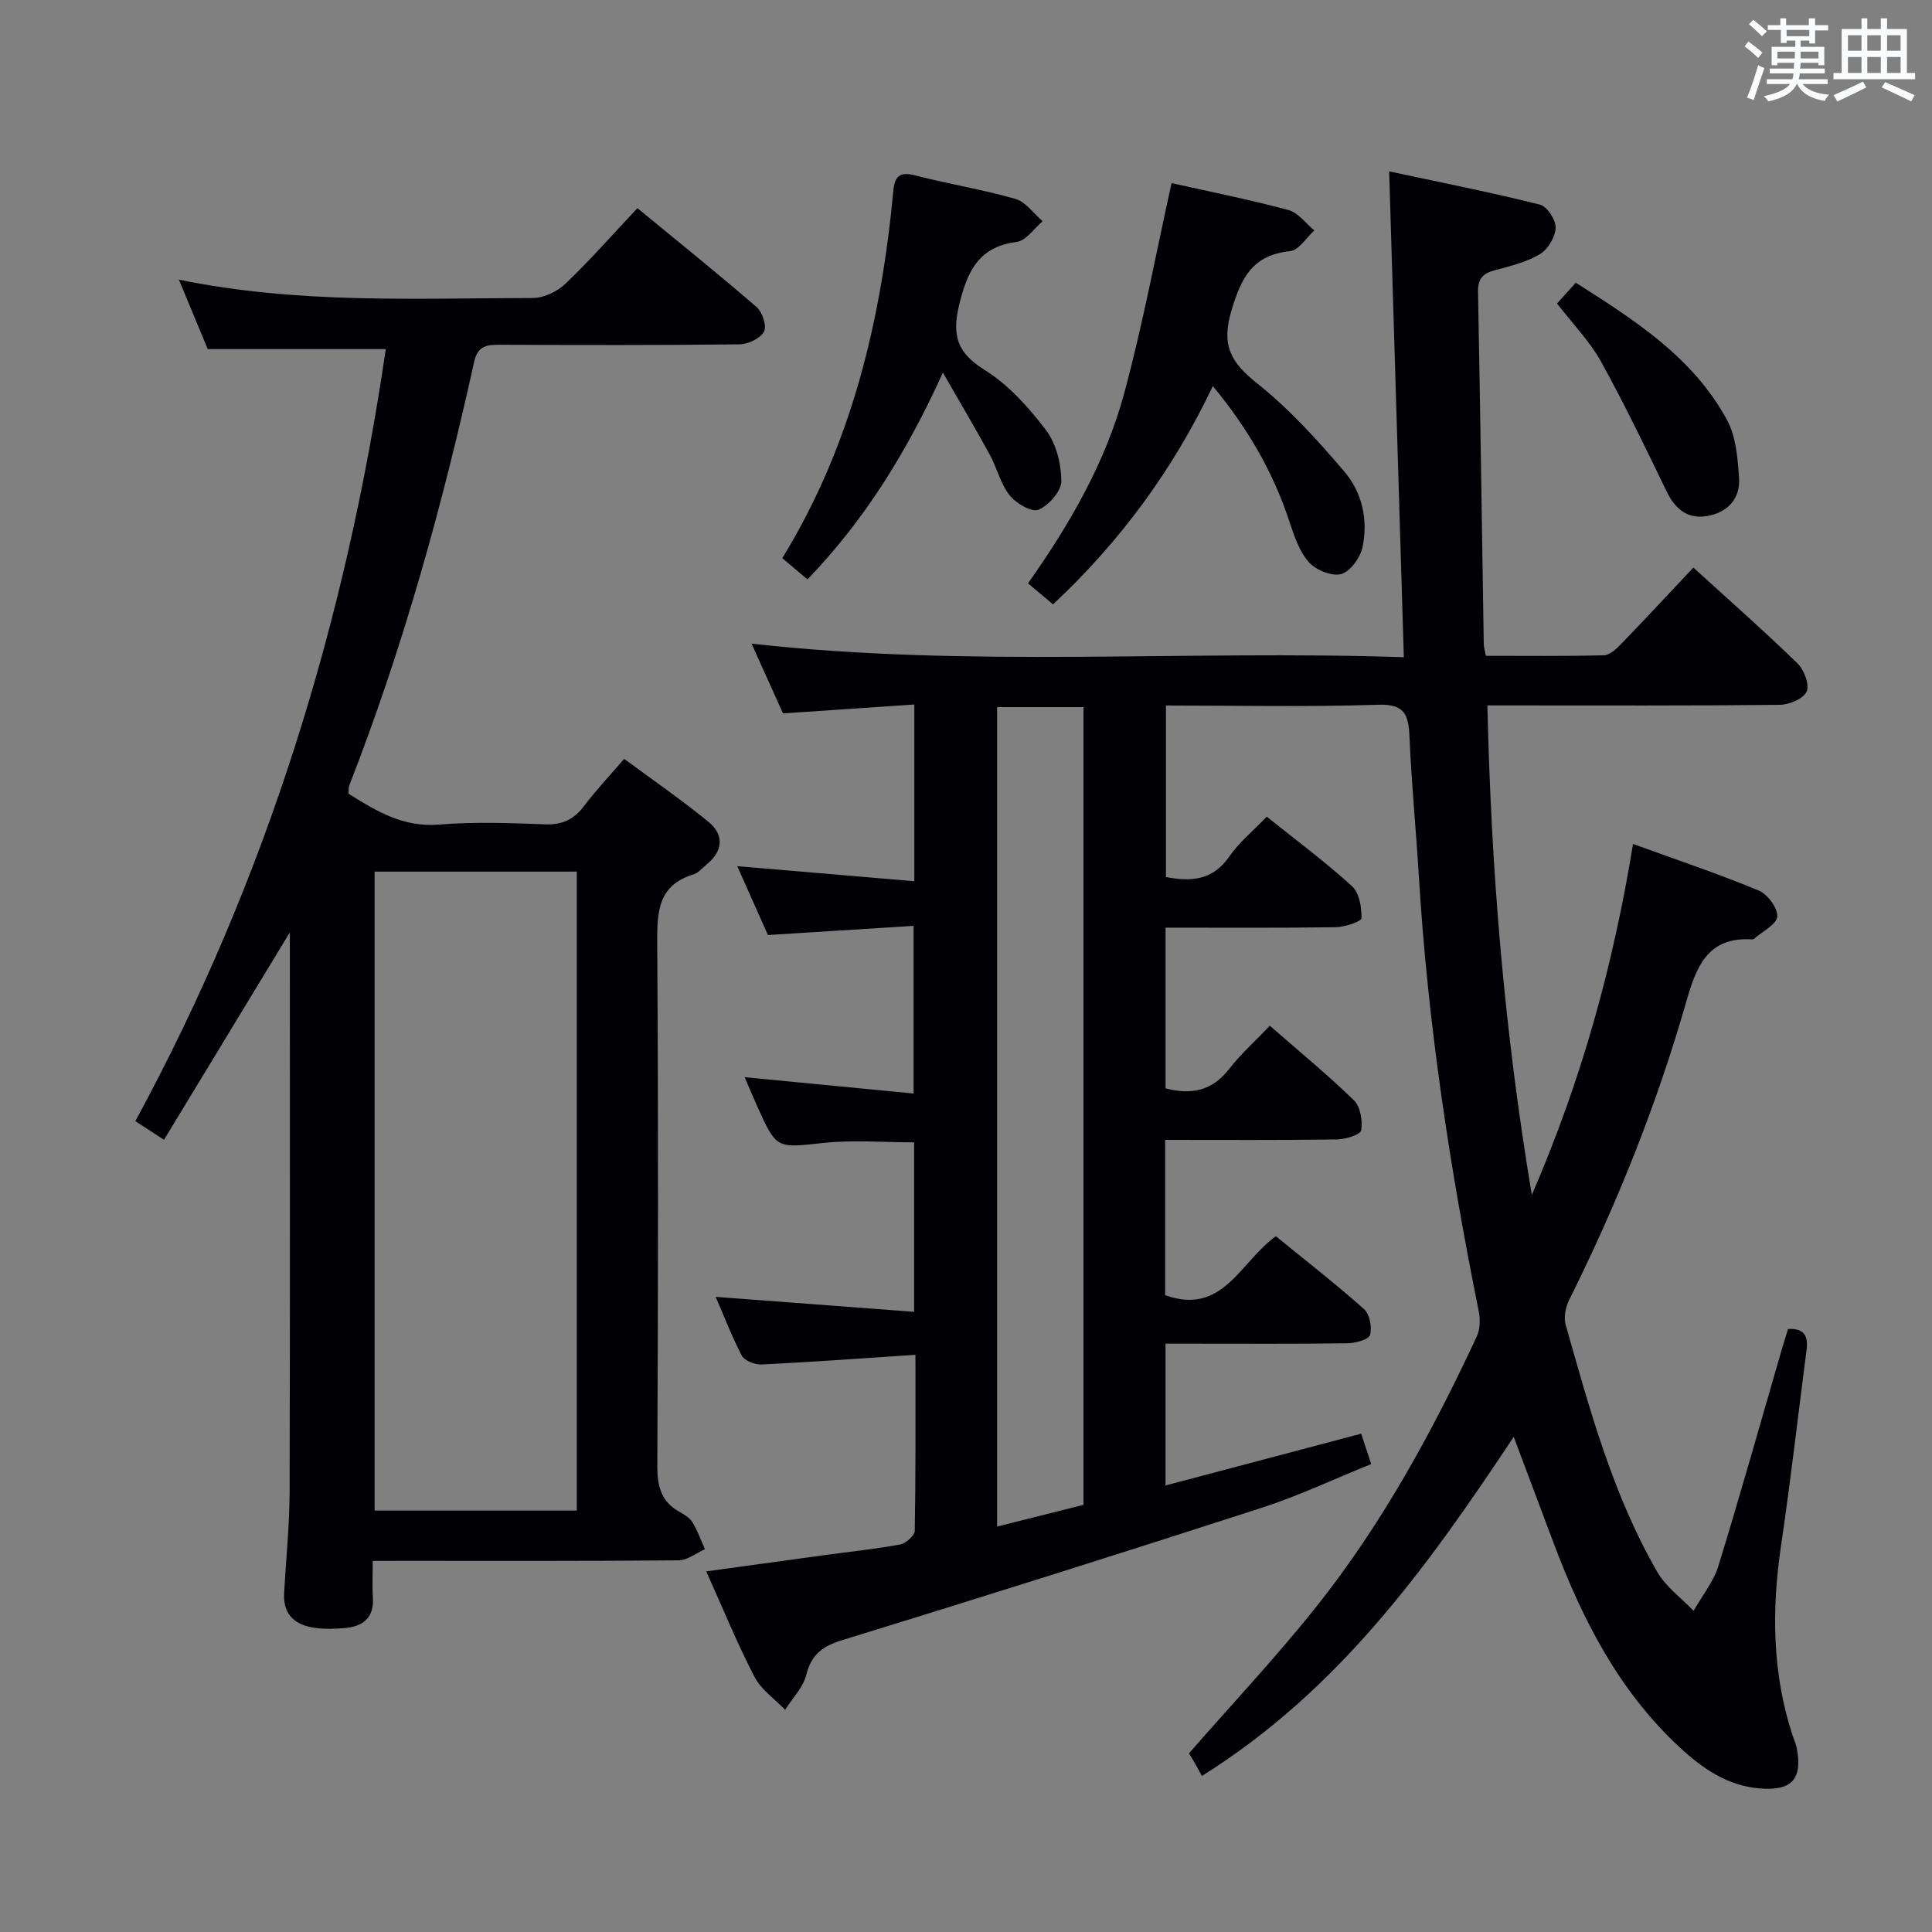 <svg enable-background="new 0 0 400 400" viewBox="0 0 400 400" xmlns="http://www.w3.org/2000/svg"><rect x="0" y="0" width="400" height="400" fill="#808080" stroke="none"/><g fill="#010105"><path d="m148.17 268.5c13.67 1.03 27.17 2.05 41.09 3.1 0-12.34 0-23.59 0-35.09-6.3 0-12.59-.53-18.76.12-9.72 1.04-9.69 1.38-13.74-7.61-.81-1.79-1.56-3.61-2.59-6 11.88 1.15 23.17 2.24 34.98 3.38 0-11.88 0-22.91 0-34.71-10.02.63-19.76 1.25-30.16 1.9-1.92-4.31-4.05-9.09-6.35-14.26 12.42 1.06 24.35 2.07 36.66 3.12 0-12.63 0-24.22 0-36.59-9.01.61-17.73 1.2-27.19 1.84-1.99-4.41-4.18-9.28-6.51-14.44 45.25 5.06 89.98 1.27 135.05 2.81-1.02-33.83-2.02-66.82-3.04-100.59 10.92 2.34 21.13 4.36 31.21 6.88 1.48.37 3.32 3.17 3.26 4.78-.07 1.91-1.59 4.48-3.25 5.47-2.79 1.67-6.15 2.49-9.36 3.34-2.48.66-3.51 1.78-3.46 4.47.46 24.31.8 48.62 1.19 72.93.01.63.22 1.26.43 2.43 8.2 0 16.31.1 24.42-.11 1.22-.03 2.59-1.31 3.57-2.32 4.96-5.13 9.81-10.36 14.97-15.84 7.39 6.73 14.64 13.11 21.55 19.82 1.37 1.33 2.54 4.41 1.9 5.85-.65 1.49-3.61 2.73-5.58 2.75-18.66.2-37.33.12-56 .12-1.3 0-2.6 0-4.51 0 .76 33.81 3.44 66.97 9.2 101.34 10.43-24.09 16.9-47.81 20.95-72.66 8.95 3.25 17.59 6.15 26 9.63 1.83.76 3.99 3.64 3.86 5.39-.12 1.64-3.06 3.08-4.77 4.6-.11.1-.32.15-.47.14-9.27-.58-11.55 5.77-13.63 13.02-6.11 21.31-14.33 41.81-24.22 61.65-.73 1.47-1.15 3.56-.72 5.09 4.98 17.56 9.76 35.24 18.97 51.2 1.79 3.1 4.98 5.39 7.52 8.06 1.75-3.09 4.11-5.99 5.14-9.31 4.54-14.74 8.7-29.6 13-44.41.45-1.56.95-3.11 1.42-4.64 3.55-.19 4.18 1.67 3.82 4.39-1.75 13.51-3.29 27.05-5.28 40.52-1.97 13.35-1.83 26.49 2.45 39.41.26.79.63 1.55.79 2.36 1.28 6.52-1.01 9.02-7.72 8.44-6.67-.57-11.81-4.15-16.52-8.52-12.52-11.62-20.07-26.33-25.99-42.04-2.69-7.14-5.37-14.29-8.35-22.23-17.78 26.79-36.13 52.43-64.57 70.22-.47-.87-.93-1.77-1.43-2.63-.49-.86-1.03-1.69-1.25-2.04 9.03-10.35 18.27-20.15 26.61-30.67 13.49-17.03 23.85-36.03 33-55.68.69-1.49.73-3.54.4-5.2-5.99-29.67-10.54-59.52-12.38-89.76-.6-9.79-1.55-19.55-1.97-29.34-.2-4.57-1.13-6.65-6.54-6.47-14.47.48-28.97.16-43.87.16v35.51c5.17.98 9.66.74 13.1-4.23 2.05-2.97 4.97-5.34 7.77-8.27 6.15 4.93 12.14 9.38 17.63 14.38 1.52 1.38 2.04 4.4 1.97 6.64-.02.7-3.44 1.84-5.32 1.87-11.63.17-23.27.09-35.23.09v33.27c5.25 1.38 9.61.57 13.16-4.01 2.42-3.11 5.41-5.78 8.43-8.95 6.05 5.29 11.95 10.13 17.4 15.43 1.35 1.31 1.83 4.23 1.51 6.22-.15.9-3.22 1.86-4.98 1.89-11.79.17-23.57.09-35.61.09v32.15c12 4.32 15.53-6.94 22.93-12.2 6.05 4.94 12.33 9.82 18.25 15.09 1.17 1.04 1.69 3.76 1.24 5.35-.27.95-2.98 1.69-4.6 1.72-10.66.15-21.33.08-32 .08-1.8 0-3.6 0-5.74 0v29.36c13.58-3.59 26.84-7.1 40.51-10.72.62 1.88 1.22 3.71 2.07 6.29-7.67 3.09-15.02 6.58-22.69 9.06-28.87 9.35-57.81 18.47-86.81 27.39-4.11 1.26-6.4 2.96-7.47 7.22-.65 2.6-2.86 4.81-4.37 7.2-2.16-2.25-4.97-4.17-6.35-6.83-3.58-6.91-6.52-14.14-9.98-21.82 8.45-1.16 16.4-2.27 24.35-3.35 5.26-.72 10.55-1.26 15.77-2.22 1.19-.22 3.03-1.82 3.05-2.8.21-11.79.14-23.58.14-36.47-11.04.73-21.43 1.49-31.83 2-1.38.07-3.54-.76-4.12-1.83-2.06-3.95-3.66-8.15-5.41-12.17zm76.15-122.1c-6.35 0-12.1 0-17.88 0v169.66c6.31-1.59 12.17-3.07 17.88-4.5 0-55.4 0-110.13 0-165.16z"/><path d="m77.17 323.17c0 2.93-.13 5.23.03 7.51.3 4.29-2.05 6.08-5.9 6.4-1.98.17-4.02.23-5.99-.03-4.15-.55-6.75-2.67-6.49-7.26.4-6.97 1.12-13.94 1.14-20.91.11-38.94.05-77.89.05-115.84-8.23 13.56-17.06 28.1-26.06 42.94-2.56-1.66-4.05-2.63-5.93-3.86 27.22-50.12 43.63-103.55 51.85-159.84-12.32 0-24.29 0-36.86 0-1.69-4.08-3.69-8.9-5.97-14.38 24.71 5.08 49.01 3.83 73.24 3.8 2.29 0 5.07-1.32 6.76-2.93 5.04-4.8 9.65-10.06 14.93-15.67 8.4 6.91 16.67 13.55 24.68 20.48 1.2 1.04 2.15 3.97 1.53 5.08-.8 1.42-3.3 2.61-5.08 2.63-16.49.2-32.99.15-49.48.09-2.68-.01-4.69.09-5.44 3.47-6.58 29.86-14.74 59.26-25.87 87.78-.17.44-.1.98-.15 1.7 5.72 3.58 11.3 7.01 18.75 6.39 7.28-.6 14.66-.32 21.98-.05 3.55.13 5.95-1.02 8.04-3.81 2.39-3.17 5.14-6.08 8.3-9.75 5.87 4.35 11.84 8.45 17.42 13.02 3.3 2.7 3.09 6.02-.34 8.84-.9.74-1.74 1.76-2.78 2.08-7.2 2.21-7.5 7.56-7.46 13.96.24 36.15.19 72.31.02 108.46-.02 4.24.78 7.43 4.61 9.55 1.01.56 2.12 1.25 2.69 2.19 1.05 1.73 1.72 3.68 2.56 5.54-1.81.8-3.62 2.28-5.43 2.3-18.99.17-37.99.11-56.98.11-1.84.01-3.66.01-6.37.01zm42.25-10.42c0-44.49 0-88.35 0-132.29-14.16 0-27.9 0-41.86 0v132.29z"/><path d="m242.56 37.91c8.08 1.81 16.22 3.43 24.21 5.58 2.01.54 3.58 2.77 5.35 4.22-1.67 1.5-3.23 4.11-5.03 4.29-7.73.8-10.06 5.38-12.13 12.29-2.17 7.25-.11 10.76 5.33 15.09 6.68 5.32 12.54 11.79 18.1 18.33 3.63 4.27 4.89 9.97 3.71 15.56-.46 2.17-2.53 5.06-4.42 5.58-1.94.53-5.26-.83-6.72-2.48-1.98-2.25-3.04-5.46-4.01-8.42-3.36-10.2-8.6-19.27-15.84-28.01-8.27 17.33-19.11 32.1-33.09 45.19-1.65-1.39-3.25-2.73-5.18-4.35 8.62-12.22 16.04-25.02 19.91-39.34 3.84-14.17 6.51-28.65 9.81-43.53z"/><path d="m167.18 119.96c-1.76-1.48-3.38-2.85-5.22-4.4 14.35-23.37 20.46-49.16 22.99-76.01.28-2.94 1.23-4.08 4.46-3.25 6.9 1.78 13.97 2.92 20.81 4.88 2.15.62 3.78 3.03 5.65 4.62-1.77 1.48-3.4 4.01-5.33 4.27-7.34.98-9.9 5.2-11.7 12.02-1.77 6.7-1.23 10.62 5.01 14.5 4.95 3.07 9.15 7.77 12.72 12.48 2.12 2.79 3.15 6.98 3.17 10.55.01 2.07-2.61 5.03-4.74 5.92-1.4.58-4.66-1.33-5.98-3.01-1.89-2.39-2.61-5.67-4.11-8.42-2.91-5.32-6.01-10.54-9.69-16.96-7.53 16.54-16.21 30.52-28.04 42.81z"/><path d="m322.37 62.84c1.29-1.44 2.38-2.65 3.88-4.31 12.13 7.73 24.25 15.39 31.32 28.43 1.86 3.44 2.2 7.91 2.48 11.96.31 4.43-2.48 7.26-6.74 7.94-3.9.63-6.48-1.47-8.22-5.05-4.4-9.08-8.77-18.2-13.66-27.02-2.33-4.18-5.79-7.71-9.06-11.95z"/></g><path d="m361.2 9.6.8-1c.9.7 1.9 1.4 2.9 2.3l-.9 1.1c-1-1-2-1.8-2.8-2.4zm.5 10.6c.9-2.1 1.6-4.3 2.3-6.7.4.2.8.4 1.3.6-.7 2.1-1.5 4.3-2.2 6.6zm.4-15.2.9-.9c1 .8 2 1.6 2.8 2.4l-1 1c-.9-.9-1.8-1.7-2.7-2.5zm12.5-1.2h1.2v1.4h2.7v1.1h-2.7v2.7h-1.2v-.6h-1.8v1.3h4.9v3.8h-1.2v-.5h-3.7c0 .4-.1.9-.1 1.2h5.1v1h-5.2c0 .5-.1.9-.2 1.2h6v1h-5.2c1.1 1.3 2.9 2 5.5 2.2-.4.4-.7.8-.9 1.3-2.9-.5-4.8-1.6-5.7-3.5h-.1c-.8 1.7-2.7 2.9-5.9 3.6-.2-.4-.6-.8-.9-1.1 2.8-.6 4.6-1.4 5.4-2.5h-4.8v-1h5.3c.1-.3.2-.7.2-1.2h-4.9v-1h5c0-.4 0-.8.1-1.2h-3.5v.5h-1.2v-3.8h4.9v-1.3h-1.8v.5h-1.2v-2.7h-2.7v-1h2.6v-1.4h1.2v1.4h4.7v-1.4zm-6.6 8.3h3.6c0-.4 0-.9 0-1.4h-3.6zm1.9-4.6h4.7v-1.3h-4.7zm6.6 3.2h-3.7v1.4h3.7z" fill="#fafbfc"/><path d="m385.3 3.8h1.3v2.2h2.8v-2.2h1.3v2.2h4.1v9.1h1.7v1.3h-16.9v-1.3h1.7v-9.1h4.1v-2.2zm.4 13.1.7 1.2c-1.8.9-3.8 1.9-6 2.9-.2-.4-.5-.8-.8-1.3 2.3-1 4.3-1.9 6.1-2.8zm-3.1-6.4h2.8v-3.2h-2.8zm0 4.6h2.8v-3.3h-2.8zm4-4.6h2.8v-3.2h-2.8zm0 4.6h2.8v-3.3h-2.8zm3.7 1.9c2.1.9 4.1 1.8 6.1 2.7l-.7 1.3c-2.2-1.1-4.2-2-6.1-2.9zm3.2-9.7h-2.8v3.2h2.8zm-2.8 7.8h2.8v-3.3h-2.8z" fill="#fafbfc"/></svg>